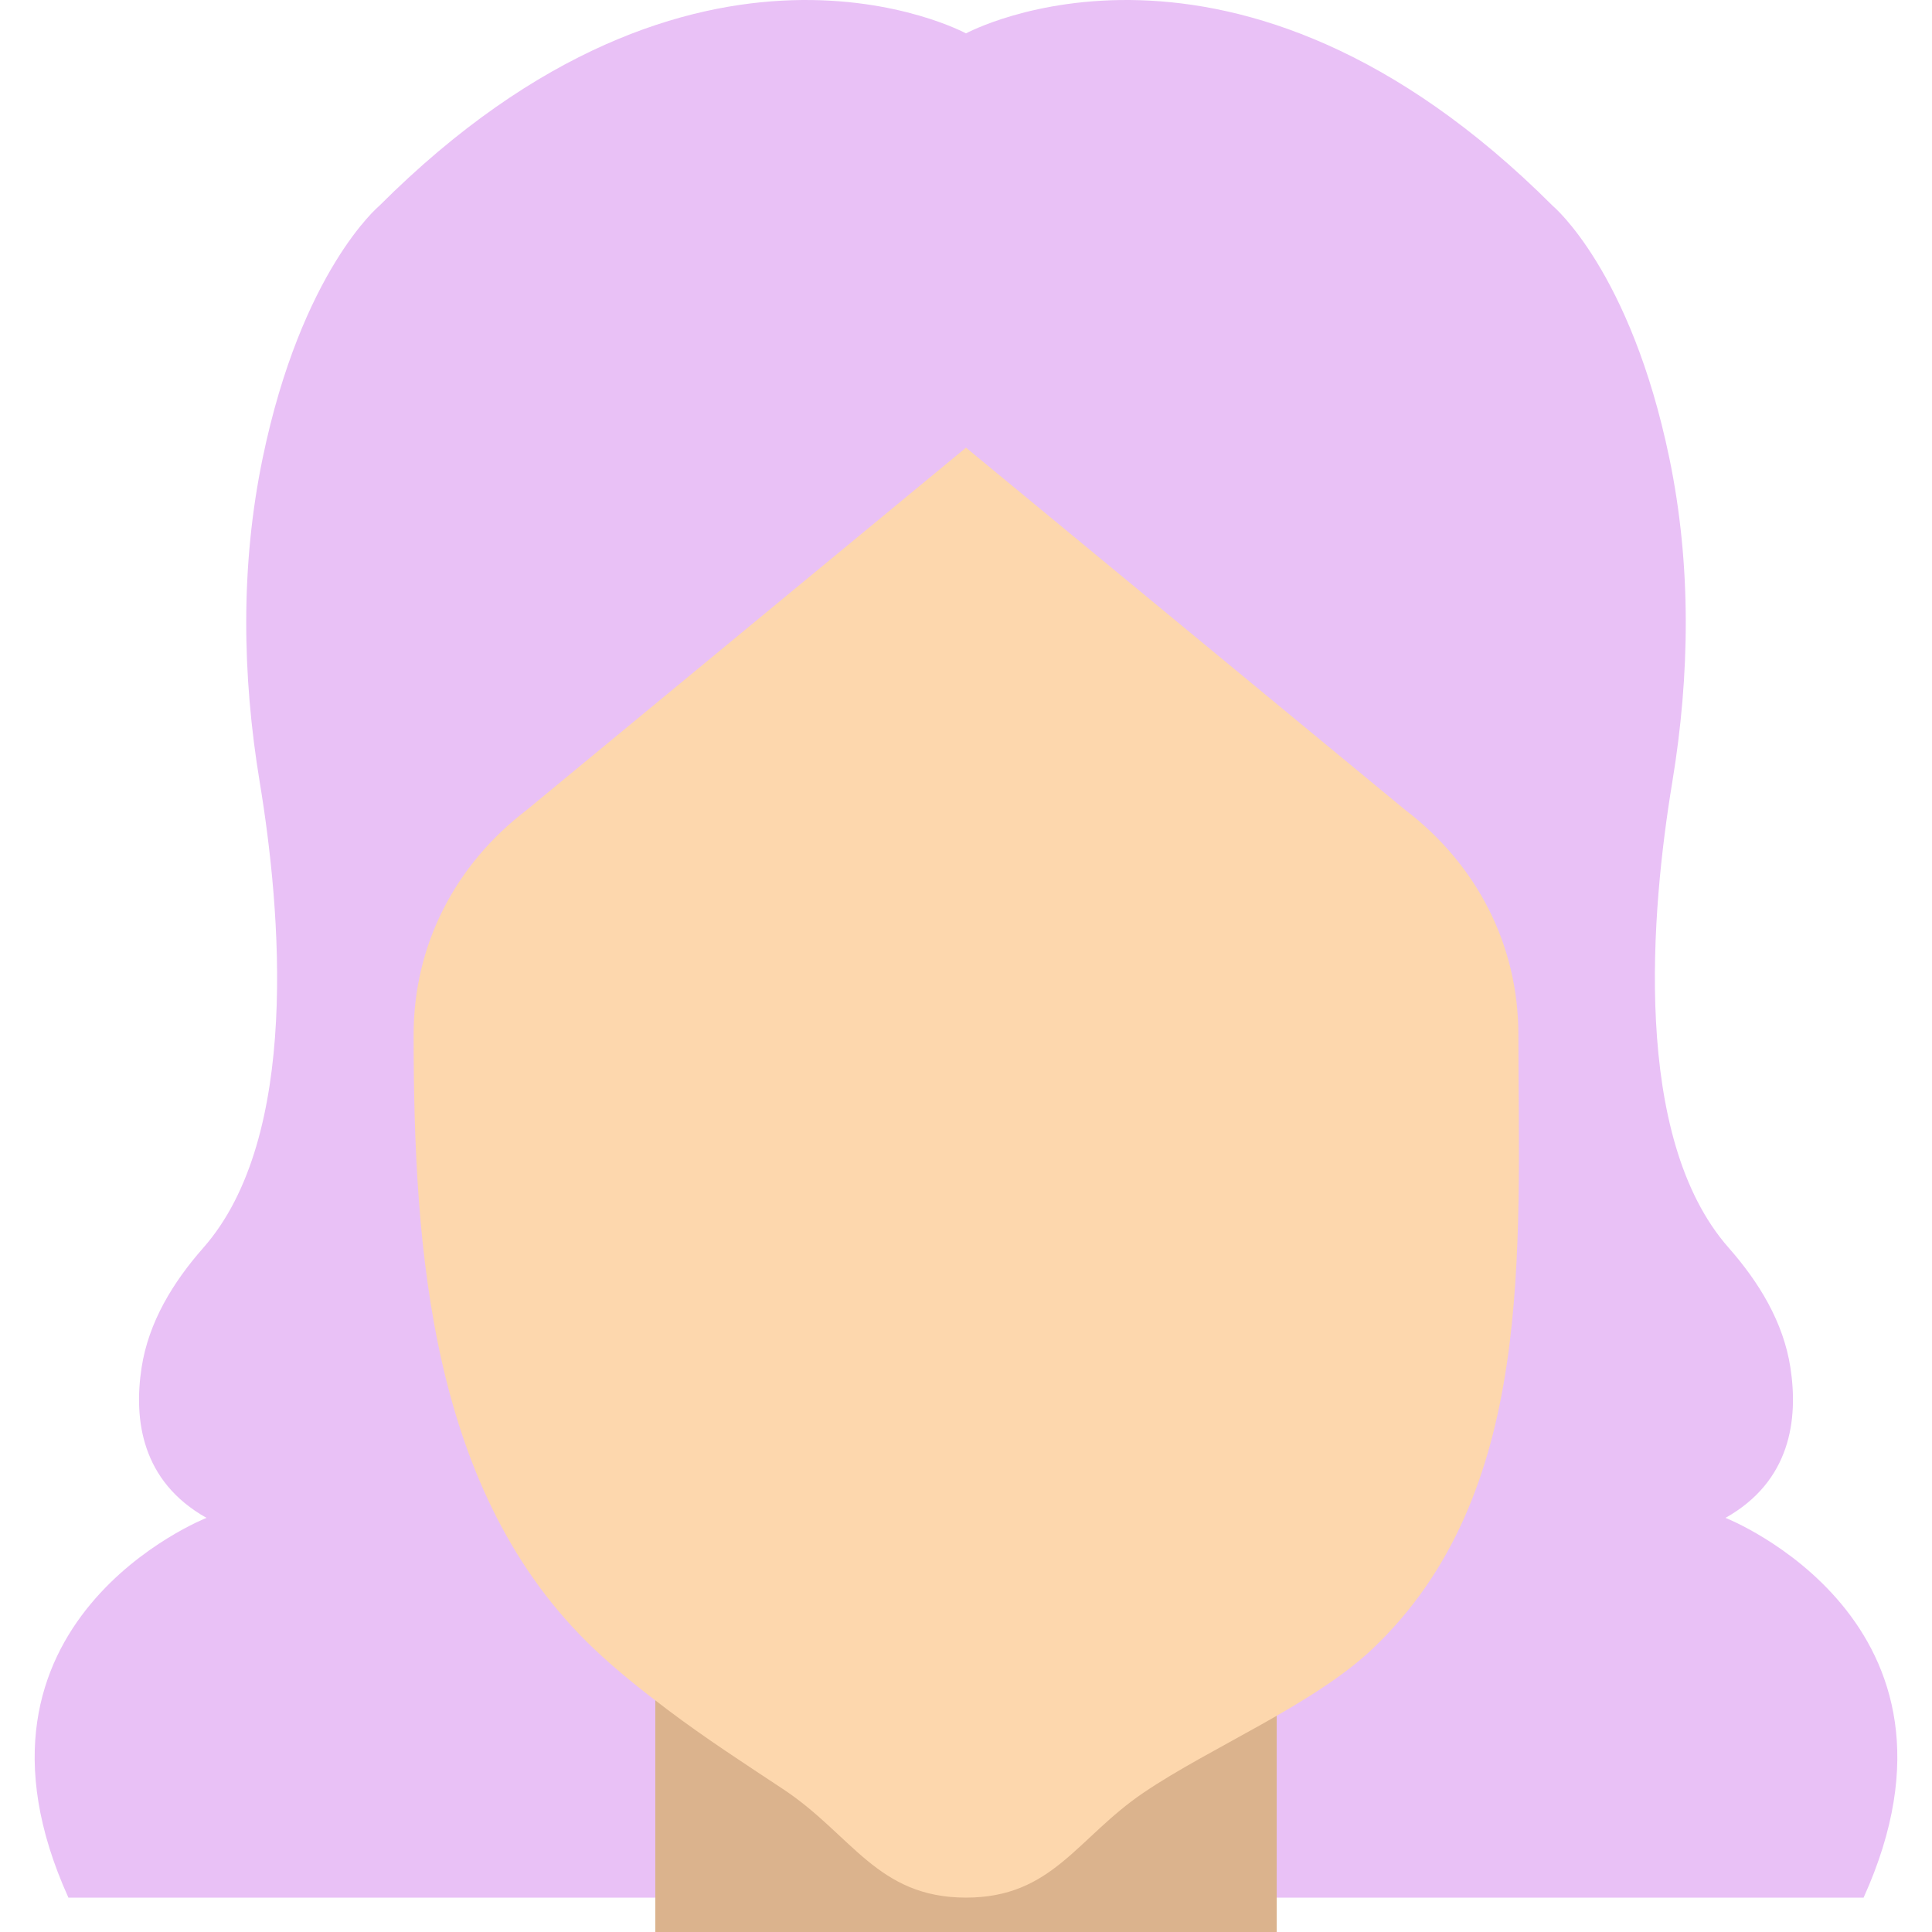 <?xml version="1.0" encoding="iso-8859-1"?>
<!-- Uploaded to: SVG Repo, www.svgrepo.com, Generator: SVG Repo Mixer Tools -->
<svg height="800px" width="800px" version="1.1" id="Layer_1" xmlns="http://www.w3.org/2000/svg" xmlns:xlink="http://www.w3.org/1999/xlink" 
	 viewBox="0 0 511.663 511.663" xml:space="preserve">
<g transform="translate(-1)">
	<path style="fill:#E9C1F6;" d="M339.117,502.556h155.429c33.143-73.143-36.571-100.571-36.571-100.571
		c17.234-9.682,19.31-26.057,17.189-39.808c-1.856-12.032-8.302-22.583-16.347-31.717c-25.819-29.294-20.535-89.435-14.939-123.319
		c4.699-28.416,5.083-57.518-0.759-85.733c-10.286-49.71-30.857-66.853-30.857-66.853C327.88-29.823,256.831,8.842,256.831,8.842
		s-71.049-38.665-155.429,45.714c0,0-20.571,17.143-30.857,66.853c-5.842,28.215-5.458,57.317-0.759,85.733
		c5.595,33.883,10.88,94.025-14.939,123.319c-8.046,9.134-14.491,19.685-16.347,31.717c-2.121,13.751-0.046,30.126,17.189,39.808
		c0,0-69.714,27.429-36.571,100.571h155.429"/>
	<path style="fill:#DBB38D;" d="M312.733,465.592c-17.673,11.986-33.253,27.785-56.155,27.785
		c-22.894,0-38.482-15.799-56.146-27.785c-8.622-5.842-17.371-11.547-25.883-17.554v63.625h164.571v-63.963
		C330.442,453.834,321.519,459.64,312.733,465.592"/>
	<path style="fill:#FDD7AD;" d="M403.117,273.985c0-23.753-11.008-44.992-29.879-59.419l-116.407-96.009l-116.407,96.009
		c-18.871,14.427-29.879,35.666-29.879,59.419c0.009,57.371,4.498,121.618,47.781,162.697c6.171,5.861,12.837,11.118,19.621,16.229
		c9.819,7.397,20.142,14.098,30.4,20.882c18.286,12.078,24.951,28.763,48.485,28.763c22.903,0,29.339-15.799,47.013-27.785
		c17.664-11.986,45.102-23.342,60.635-38.089C407.762,395.603,403.108,331.356,403.117,273.985"/>
</g>
</svg>